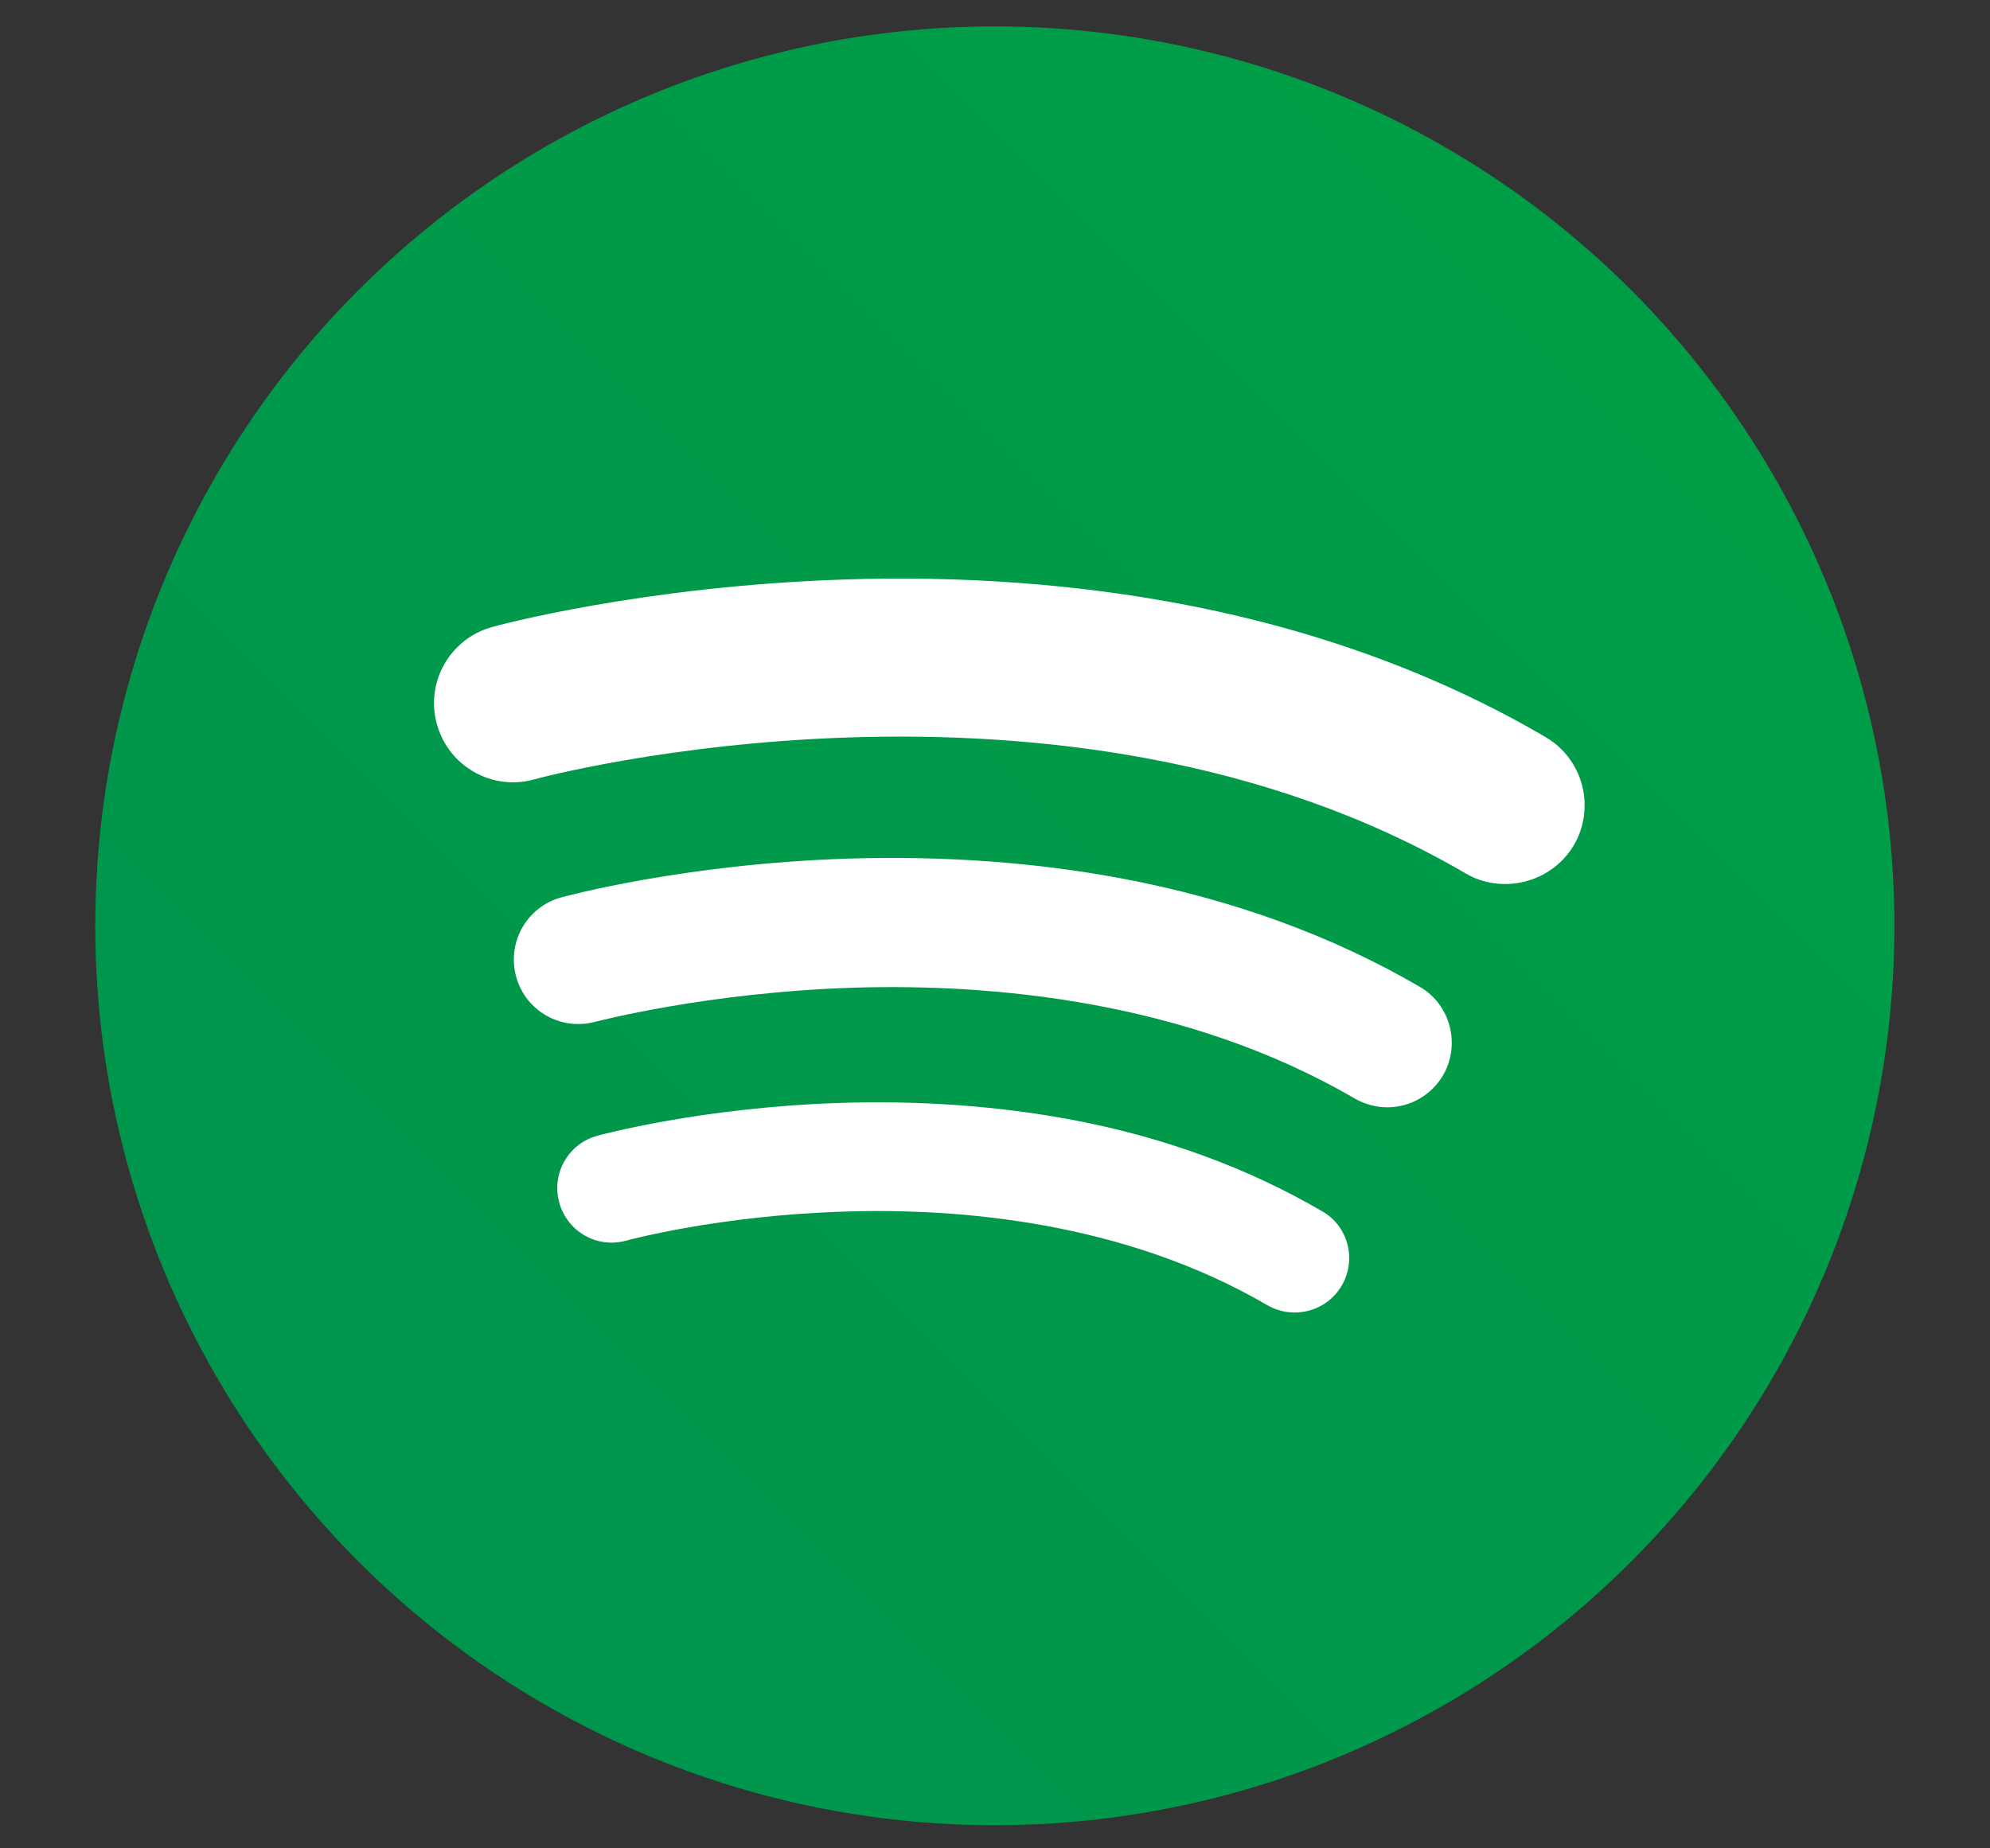 <?xml version="1.0" encoding="utf-8"?>
<!-- Generator: Adobe Illustrator 25.2.0, SVG Export Plug-In . SVG Version: 6.00 Build 0)  -->
<svg version="1.1" id="Capa_1" xmlns="http://www.w3.org/2000/svg" xmlns:xlink="http://www.w3.org/1999/xlink" x="0px" y="0px"
	 viewBox="0 0 595.3 553" style="enable-background:new 0 0 595.3 553;" xml:space="preserve">
<rect x="0" y="0" width="595.3" height="553" fill="#333333" stroke="none"/>
<style type="text/css">
	.st0{fill:url(#SVGID_1_);}
	.st1{fill:#FFFFFF;}
</style>
<g>
	
		<linearGradient id="SVGID_1_" gradientUnits="userSpaceOnUse" x1="487.882" y1="467.382" x2="107.318" y2="86.818" gradientTransform="matrix(1 0 0 -1 0 554.11)">
		<stop  offset="0" style="stop-color:#009D47"/>
		<stop  offset="1" style="stop-color:#00954C"/>
	</linearGradient>
	<circle class="st0" cx="297.6" cy="277" r="269.1"/>
	<path class="st1" d="M401.4,384.6c-3,5.2-8.5,8.1-14.1,8.1c-2.8,0-5.6-0.7-8.2-2.2c-42.8-25-92.3-29.1-126.3-28
		c-37.6,1.1-65.2,8.6-65.5,8.7c-8.7,2.4-17.6-2.7-20-11.4c-2.4-8.7,2.7-17.6,11.4-20c1.2-0.3,30.9-8.4,72.2-9.8
		c24.3-0.8,47.7,0.9,69.6,5c27.7,5.2,52.9,14.5,75,27.4C403.3,366.8,405.9,376.8,401.4,384.6z"/>
	<path class="st1" d="M431.7,321.7c-3.6,6.1-10,9.6-16.7,9.6c-3.3,0-6.7-0.9-9.7-2.6c-50.7-29.6-109.3-34.4-149.6-33.2
		c-44.6,1.4-77.3,10.2-77.6,10.2c-10.3,2.8-20.9-3.2-23.7-13.5s3.2-20.9,13.5-23.7c1.5-0.4,36.7-10,85.6-11.6
		c28.8-0.9,56.6,1.1,82.4,6c32.8,6.2,62.7,17.1,88.9,32.4C433.9,300.6,437,312.5,431.7,321.7z"/>
	<path class="st1" d="M450.3,264.5c-4.1,0-8.2-1-11.9-3.2c-120.6-70.5-277.1-28.6-278.6-28.1c-12.6,3.5-25.6-3.9-29.1-16.5
		s3.9-25.6,16.5-29.1c1.8-0.5,45-12.2,105-14.2c35.3-1.2,69.4,1.3,101.1,7.3c40.2,7.6,76.9,21,109,39.8c11.3,6.6,15.1,21.1,8.5,32.4
		C466.4,260.3,458.4,264.5,450.3,264.5z"/>
</g>
</svg>
